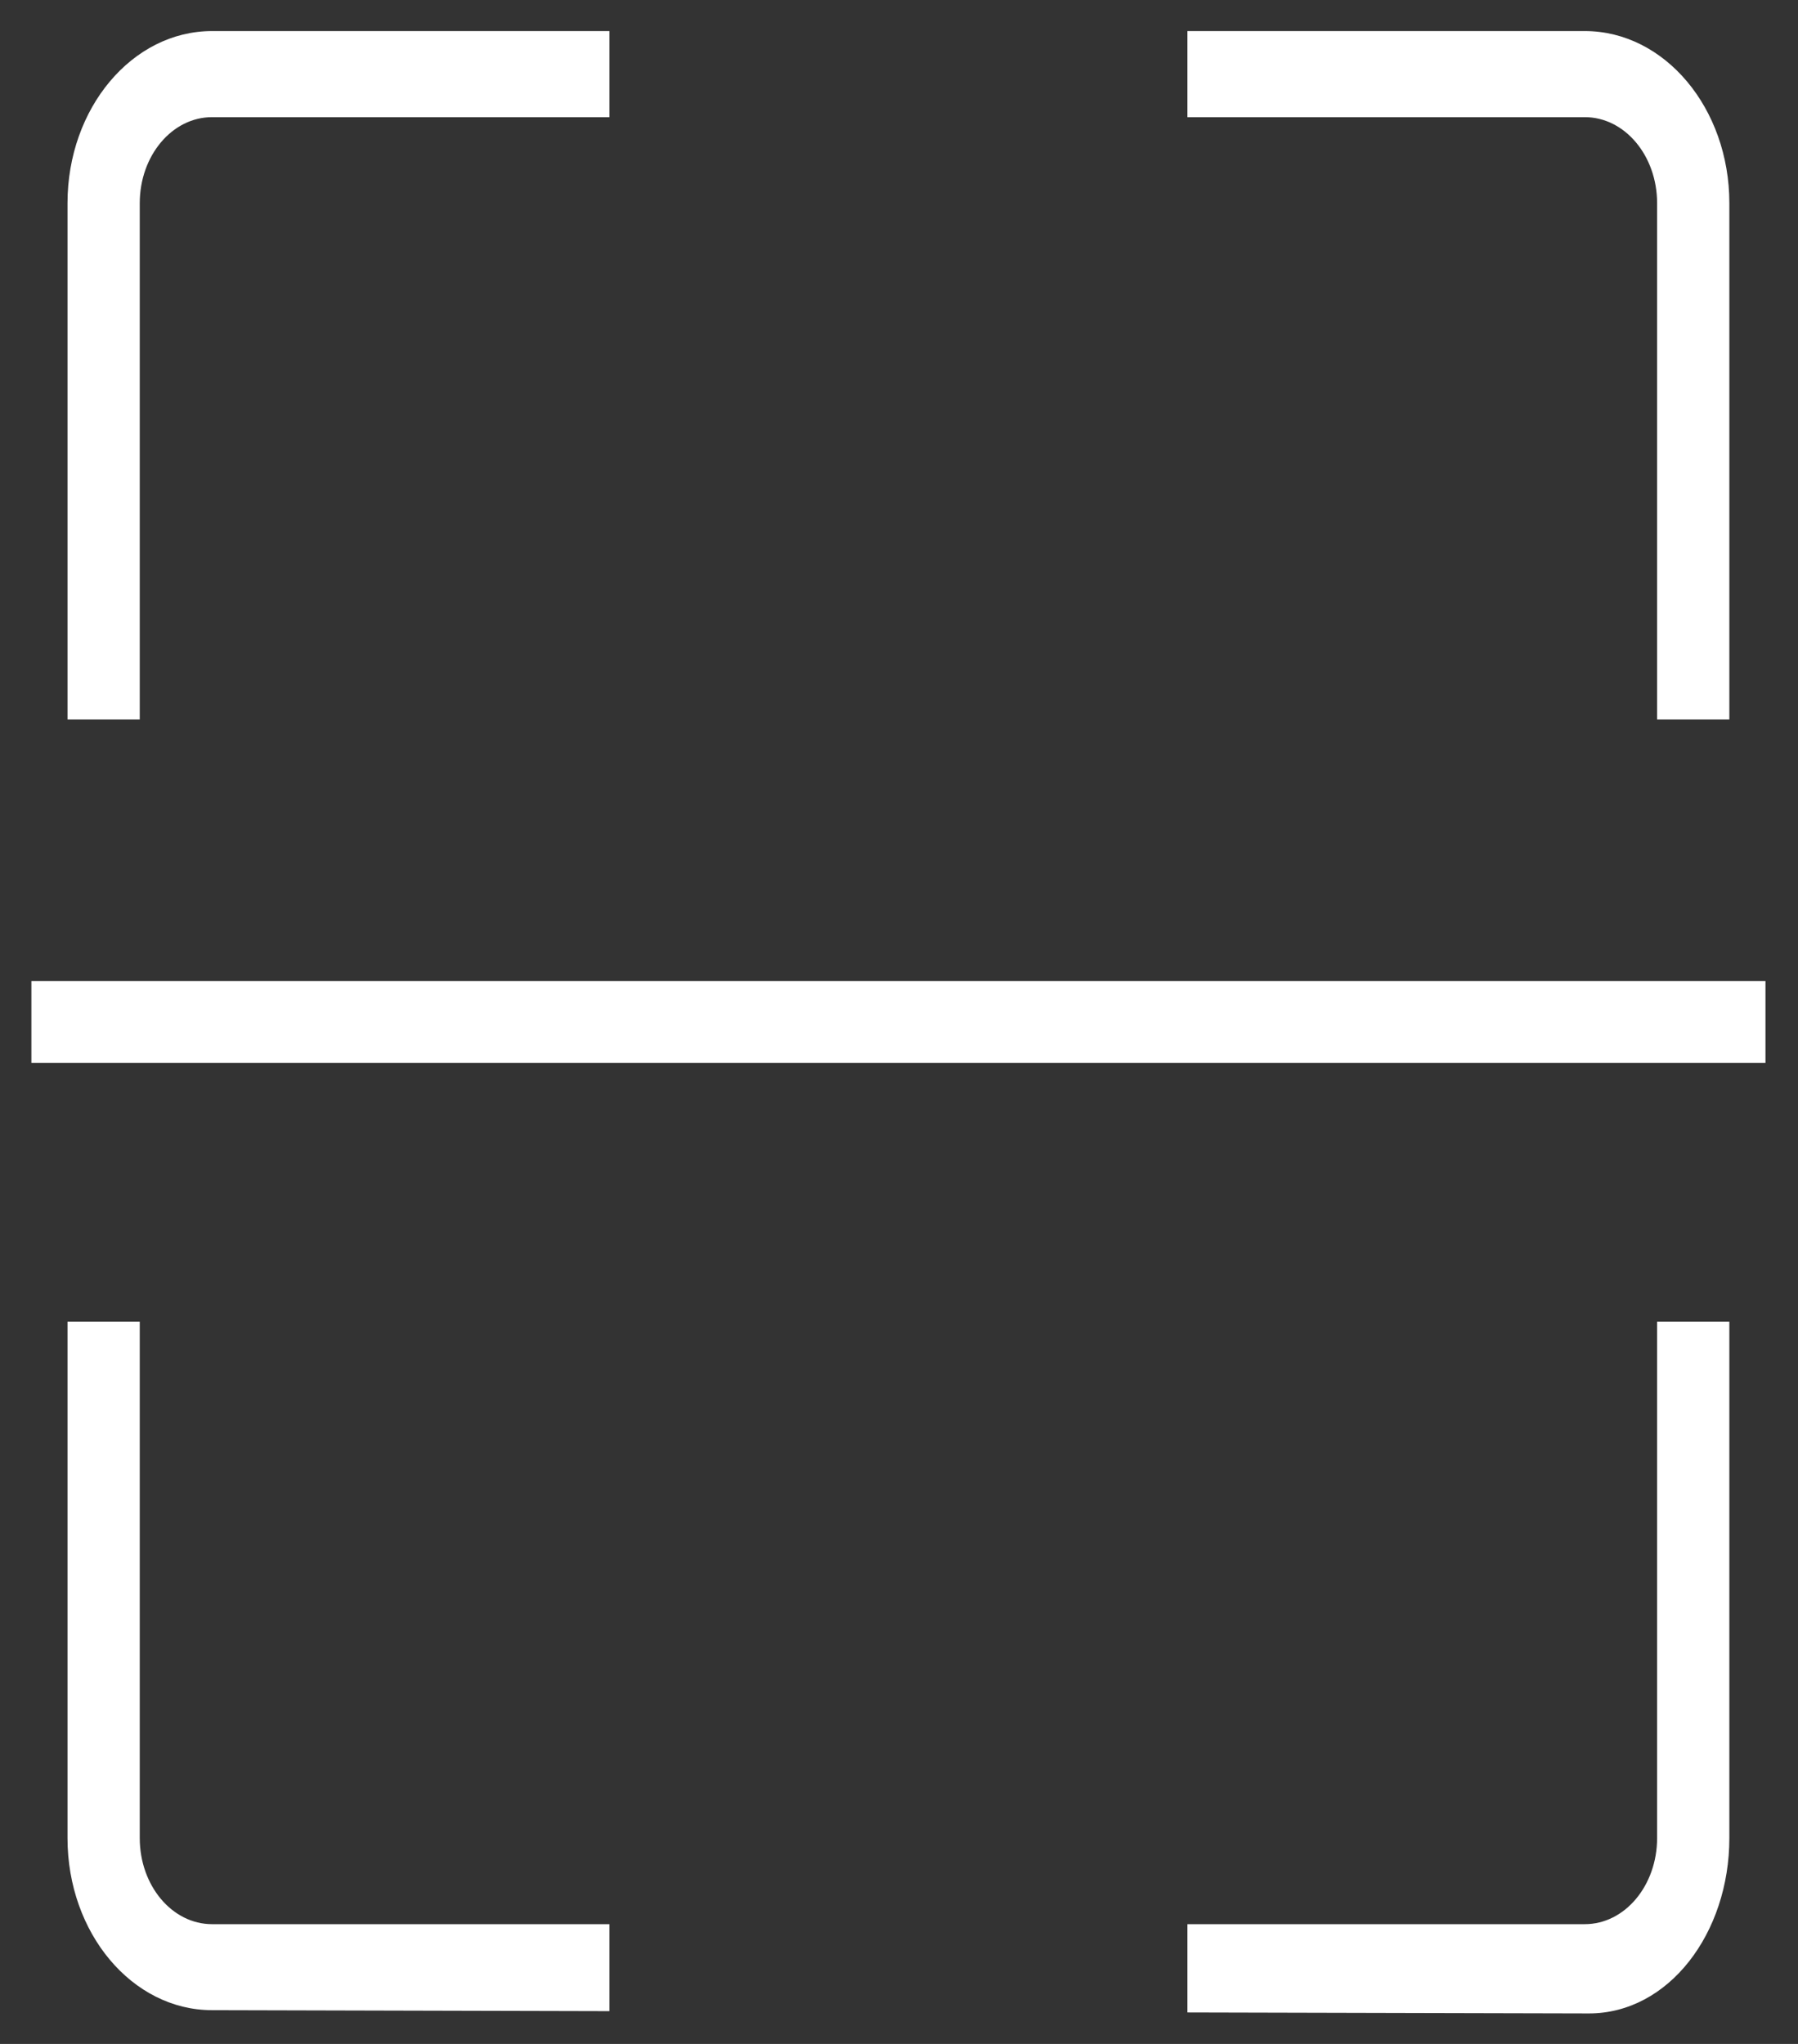﻿<?xml version="1.0" encoding="utf-8"?>
<svg version="1.1" xmlns:xlink="http://www.w3.org/1999/xlink" width="22px" height="25px" xmlns="http://www.w3.org/2000/svg">
  <rect width="100%" height="100%" fill="#333333" stroke="none"/>
  <g transform="matrix(1 0 0 1 -905 -130 )">
    <path d="M 21.602 13  L 0.384 13  L 0.384 12  L 21.602 12  L 21.602 13  Z M 20.276 8.8  L 20.276 2.485  C 20.276 1.904  19.88 1.433  19.392 1.433  L 14.529 1.433  L 14.529 0.38  L 19.392 0.38  C 20.368 0.38  21.16 1.323  21.16 2.485  L 21.16 8.8  L 20.276 8.8  Z M 2.594 1.433  C 2.106 1.433  1.71 1.904  1.71 2.485  L 1.71 8.8  L 0.826 8.8  L 0.826 2.485  C 0.826 1.323  1.618 0.38  2.594 0.38  L 7.457 0.38  L 7.457 1.433  L 2.594 1.433  Z M 1.71 16.167  L 1.71 22.482  C 1.71 23.064  2.106 23.535  2.594 23.535  L 7.457 23.535  L 7.457 24.599  L 2.594 24.587  C 1.618 24.587  0.826 23.645  0.826 22.482  L 0.826 16.167  L 1.71 16.167  Z M 19.392 23.535  C 19.88 23.535  20.276 23.064  20.276 22.482  L 20.276 16.167  L 21.16 16.167  L 21.16 22.482  C 21.16 23.645  20.418 24.627  19.442 24.627  L 14.529 24.615  L 14.529 23.535  L 19.392 23.535  Z " fill-rule="nonzero" fill="#ffffff" stroke="none" transform="matrix(1 0 0 1 905 130 )" />
  </g>
</svg>